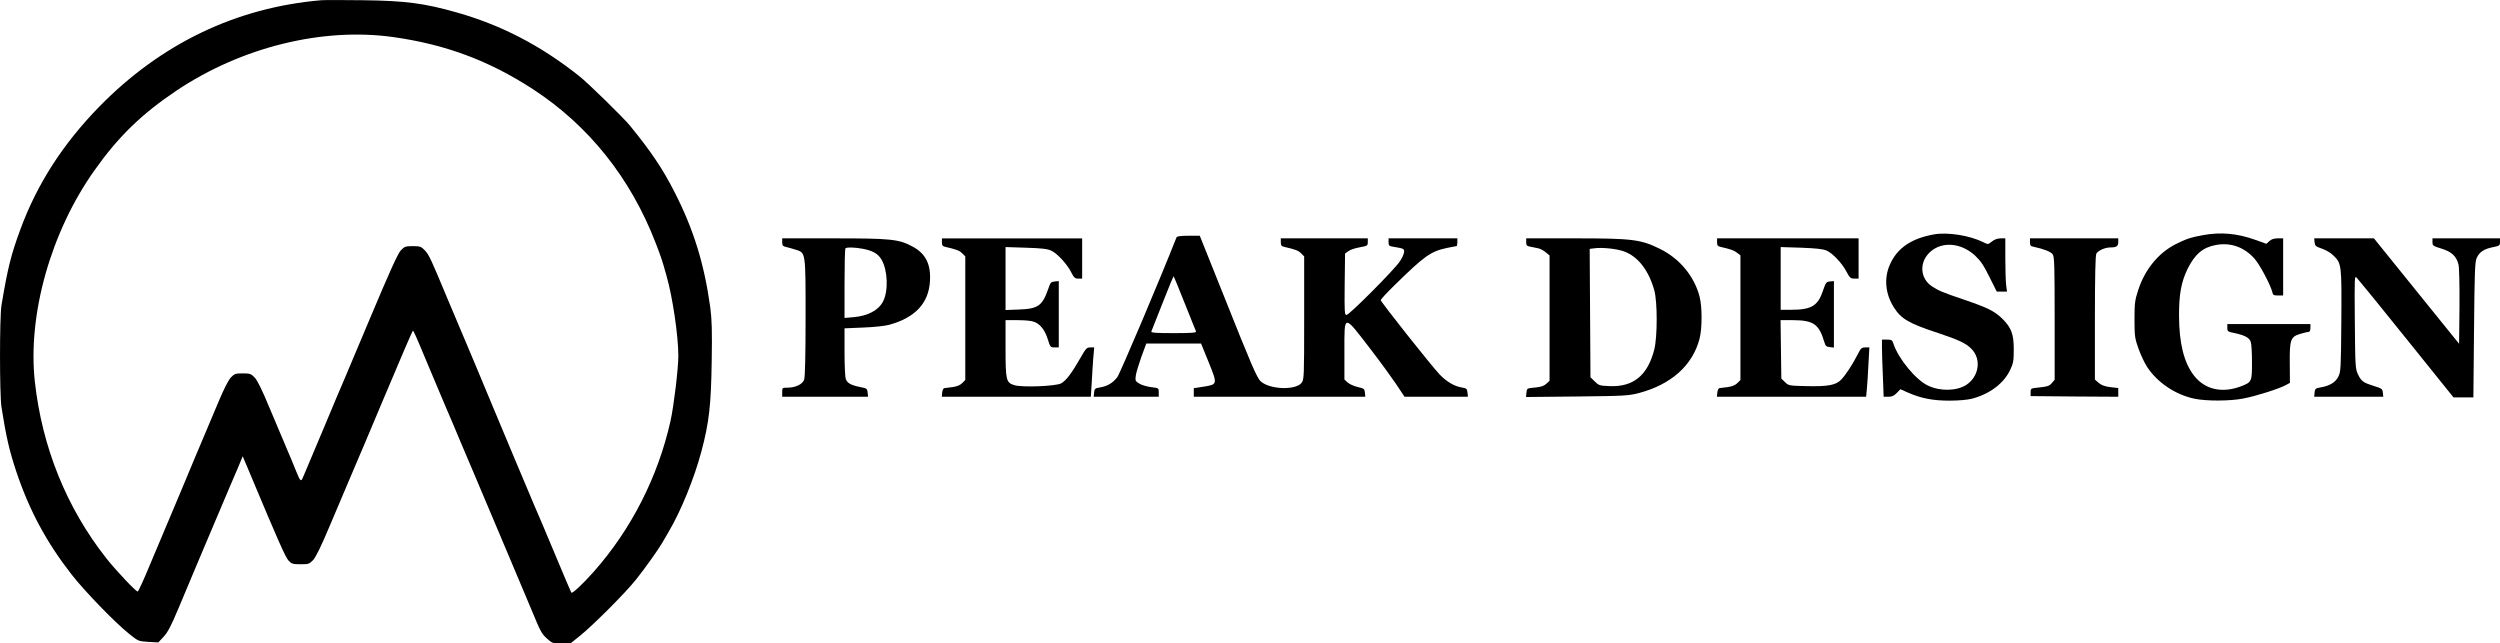 <?xml version="1.0" standalone="no"?>
<!DOCTYPE svg PUBLIC "-//W3C//DTD SVG 20010904//EN"
 "http://www.w3.org/TR/2001/REC-SVG-20010904/DTD/svg10.dtd">
<svg version="1.0" xmlns="http://www.w3.org/2000/svg"
 width="1925.439pt" height="495.571pt" viewBox="0 0 1925.439 495.571"
 preserveAspectRatio="xMidYMid meet">
<g transform="translate(-19.561,548.571) scale(0.1,-0.1)">
<path d="M2670 5484 c-656 -56 -1236 -335 -1711 -821 -279 -286 -478 -595
-606 -943 -73 -197 -98 -299 -146 -585 -15 -94 -15 -685 0 -785 36 -228 59
-329 113 -493 101 -302 233 -547 427 -796 101 -129 330 -366 443 -457 71 -57
72 -57 148 -62 l77 -4 41 44 c31 33 57 82 114 218 40 96 106 254 147 350 41
96 90 213 110 260 62 148 124 294 142 335 10 22 35 82 57 133 l39 94 16 -39
c9 -21 33 -76 52 -123 197 -470 262 -619 285 -642 23 -25 33 -28 92 -28 62 0
68 2 97 32 21 23 62 106 128 263 104 245 181 427 195 460 17 37 97 228 220
520 139 330 220 518 225 523 4 5 19 -27 115 -258 45 -107 106 -251 135 -320
30 -69 86 -201 125 -295 39 -93 77 -183 85 -200 7 -16 49 -115 93 -220 44
-104 138 -325 207 -490 70 -165 142 -336 160 -380 63 -153 72 -170 114 -208
39 -35 44 -37 110 -37 l70 0 77 62 c101 82 345 326 428 430 64 79 178 240 202
283 6 11 28 49 49 84 95 161 197 411 253 621 59 223 74 353 79 693 4 237 1
323 -11 415 -46 334 -128 602 -277 892 -88 173 -177 306 -339 505 -49 61 -327
333 -395 386 -295 234 -594 389 -935 487 -255 73 -401 92 -730 96 -151 2 -295
2 -320 0z m556 -284 c403 -57 738 -182 1077 -403 428 -280 749 -682 942 -1182
43 -112 48 -125 83 -250 48 -166 92 -467 92 -620 0 -98 -35 -388 -60 -500 -96
-431 -303 -837 -592 -1163 -85 -96 -164 -169 -172 -161 -2 2 -59 135 -125 294
-67 160 -139 331 -161 380 -21 50 -91 216 -156 370 -64 154 -136 325 -159 380
-23 55 -88 210 -144 345 -57 135 -109 259 -116 275 -8 17 -50 118 -95 225
-128 307 -140 333 -173 368 -28 29 -36 32 -92 32 -56 0 -64 -3 -92 -32 -23
-24 -85 -161 -233 -513 -111 -264 -208 -493 -215 -510 -8 -16 -68 -160 -135
-320 -67 -159 -130 -308 -139 -330 -10 -22 -24 -55 -31 -73 -16 -40 -21 -36
-55 48 -14 36 -48 117 -75 180 -27 63 -86 203 -131 310 -54 131 -91 206 -112
228 -28 29 -36 32 -92 32 -56 0 -64 -3 -92 -32 -19 -21 -54 -90 -93 -183 -34
-82 -87 -206 -116 -275 -29 -69 -108 -255 -174 -415 -67 -159 -129 -308 -139
-330 -10 -22 -56 -131 -102 -242 -46 -112 -88 -203 -93 -203 -15 0 -171 166
-244 259 -305 388 -492 853 -548 1356 -57 517 123 1156 460 1630 183 259 364
434 631 613 501 335 1125 489 1671 412z"/>
<path d="M15088 3680 c-171 -31 -279 -104 -335 -228 -49 -106 -38 -229 29
-334 56 -89 117 -124 343 -198 153 -51 212 -78 253 -120 79 -78 61 -211 -36
-277 -74 -49 -201 -53 -298 -7 -93 44 -227 206 -265 321 -10 30 -14 33 -50 33
l-39 0 0 -62 c0 -35 3 -134 7 -220 l6 -158 37 0 c27 0 43 7 64 29 l28 29 56
-25 c101 -45 195 -63 321 -63 71 0 139 6 174 15 137 36 246 118 295 223 24 50
27 70 27 157 0 116 -18 166 -86 234 -60 59 -111 85 -286 145 -179 61 -203 71
-256 105 -96 62 -102 190 -14 268 92 81 235 69 342 -28 44 -41 67 -74 112
-165 l57 -114 39 0 40 0 -7 53 c-3 28 -6 121 -6 205 l0 152 -37 0 c-25 -1 -48
-9 -67 -25 -29 -23 -30 -23 -65 -5 -104 52 -277 80 -383 60z"/>
<path d="M17164 3675 c-95 -17 -136 -31 -216 -72 -131 -68 -233 -194 -284
-350 -26 -80 -29 -100 -29 -228 0 -130 3 -146 31 -225 17 -47 47 -112 68 -143
79 -119 218 -212 363 -242 90 -19 270 -19 374 1 93 17 276 75 328 103 l33 18
-1 146 c-2 187 6 209 80 231 29 9 59 16 66 16 8 0 13 12 13 30 l0 30 -320 0
-320 0 0 -29 c0 -28 3 -30 58 -41 75 -16 111 -35 122 -66 6 -14 10 -85 10
-158 0 -151 -1 -153 -86 -186 -147 -55 -279 -24 -363 86 -76 100 -112 247
-113 459 0 166 17 259 66 360 56 113 118 166 219 184 114 21 218 -17 297 -106
41 -47 122 -200 136 -255 5 -25 11 -28 45 -28 l39 0 0 220 0 220 -42 0 c-29 0
-49 -7 -64 -21 l-23 -21 -84 30 c-138 50 -267 62 -403 37z"/>
<path d="M9257 3658 c-131 -332 -436 -1052 -457 -1078 -34 -44 -76 -69 -132
-78 -39 -7 -43 -10 -46 -40 l-3 -32 250 0 251 0 0 34 c0 33 0 33 -58 40 -32 4
-73 16 -91 27 -31 19 -33 23 -28 61 3 23 23 88 43 145 l38 103 211 0 211 0 59
-145 c69 -171 69 -170 -44 -188 l-71 -11 0 -33 0 -33 661 0 660 0 -3 32 c-3
29 -7 32 -56 43 -29 7 -64 23 -77 35 l-25 23 0 219 c0 290 -10 290 210 3 68
-88 152 -204 188 -257 l65 -98 244 0 244 0 -3 32 c-3 30 -7 33 -47 40 -55 9
-115 45 -168 100 -61 64 -453 558 -453 572 0 6 46 57 103 112 234 230 281 263
406 290 36 7 69 14 74 14 4 0 7 14 7 30 l0 30 -265 0 -265 0 0 -30 c0 -26 4
-30 38 -35 78 -13 82 -15 82 -38 0 -13 -14 -46 -32 -73 -41 -63 -390 -414
-412 -414 -15 0 -16 22 -14 236 l3 237 25 18 c14 11 53 24 88 30 59 11 62 12
62 40 l0 29 -335 0 -335 0 0 -30 c0 -24 5 -31 28 -36 83 -19 107 -28 128 -49
l24 -24 0 -474 c0 -459 -1 -475 -20 -500 -46 -58 -243 -52 -314 11 -29 25 -74
130 -281 650 l-189 472 -87 0 c-60 0 -88 -4 -92 -12z m63 -508 c45 -113 84
-211 87 -217 4 -10 -34 -13 -172 -13 -138 0 -176 3 -172 13 3 6 42 106 87 220
45 115 83 207 85 205 2 -2 40 -95 85 -208z"/>
<path d="M6220 3620 c0 -24 5 -31 28 -36 15 -3 49 -13 75 -21 79 -25 77 -14
77 -526 0 -290 -4 -455 -11 -475 -12 -36 -67 -62 -129 -62 -39 0 -40 -1 -40
-35 l0 -35 331 0 330 0 -3 32 c-3 30 -6 33 -58 43 -70 14 -99 30 -110 61 -6
14 -10 108 -10 208 l0 183 143 6 c81 3 167 12 200 21 201 55 305 166 315 336
8 132 -34 214 -136 268 -105 56 -167 62 -607 62 l-395 0 0 -30z m619 -50 c79
-15 119 -38 146 -84 48 -82 54 -242 11 -323 -34 -67 -118 -111 -226 -120 l-70
-6 0 265 c0 146 3 268 7 271 9 10 72 8 132 -3z"/>
<path d="M7450 3620 c0 -24 5 -31 28 -36 83 -19 107 -28 128 -49 l24 -24 0
-476 0 -476 -24 -24 c-15 -15 -40 -26 -72 -30 -27 -3 -56 -7 -64 -8 -9 -1 -16
-15 -18 -35 l-3 -32 574 0 574 0 7 113 c3 61 9 147 12 190 l7 77 -31 0 c-27 0
-34 -8 -76 -82 -65 -115 -110 -174 -148 -195 -42 -22 -299 -32 -359 -14 -65
19 -69 38 -69 286 l0 215 95 0 c58 0 108 -5 128 -14 47 -19 81 -64 103 -135
18 -58 20 -61 52 -61 l32 0 0 256 0 255 -32 -3 c-28 -3 -33 -9 -48 -54 -46
-133 -79 -157 -227 -162 l-103 -4 0 242 0 243 158 -5 c122 -4 167 -9 195 -23
46 -22 121 -103 153 -167 21 -41 29 -48 54 -48 l30 0 0 155 0 155 -540 0 -540
0 0 -30z"/>
<path d="M11950 3621 c0 -25 5 -30 30 -35 17 -3 44 -9 60 -12 17 -3 44 -17 60
-31 l30 -25 0 -482 0 -483 -25 -23 c-18 -17 -41 -25 -87 -29 -63 -6 -63 -6
-66 -39 l-3 -34 393 4 c369 4 398 6 478 27 247 66 411 212 465 417 21 77 21
250 0 327 -41 156 -154 292 -305 366 -148 73 -213 81 -652 81 l-378 0 0 -29z
m755 -72 c107 -40 189 -146 232 -301 24 -88 24 -354 0 -452 -50 -200 -161
-292 -344 -284 -78 3 -84 5 -115 36 l-33 32 -3 495 -3 494 33 4 c62 9 176 -3
233 -24z"/>
<path d="M13420 3620 c0 -24 5 -31 28 -36 78 -18 102 -26 126 -45 l26 -20 0
-480 0 -480 -24 -24 c-15 -15 -40 -26 -72 -30 -27 -3 -56 -7 -64 -8 -9 -1 -16
-15 -18 -35 l-3 -32 574 0 575 0 6 63 c3 34 9 119 12 190 l7 127 -31 0 c-28 0
-35 -6 -58 -52 -39 -77 -92 -158 -127 -195 -41 -44 -104 -55 -272 -51 -132 3
-135 4 -162 31 l-28 27 -3 225 -3 225 98 0 c155 -1 198 -31 238 -165 10 -34
16 -40 44 -43 l31 -3 0 256 0 256 -31 -3 c-28 -3 -32 -8 -54 -73 -38 -114 -89
-145 -242 -145 l-83 0 0 241 0 242 158 -5 c108 -4 168 -10 193 -21 47 -19 122
-98 156 -164 25 -47 31 -53 61 -53 l32 0 0 155 0 155 -545 0 -545 0 0 -30z"/>
<path d="M15830 3620 c0 -24 5 -31 28 -35 76 -16 133 -38 147 -58 13 -18 15
-86 15 -494 l0 -472 -22 -26 c-19 -22 -35 -27 -93 -33 -70 -7 -70 -7 -70 -37
l0 -30 338 -3 337 -2 0 34 0 33 -60 7 c-42 5 -68 14 -90 32 l-30 26 0 475 c0
321 4 481 11 495 13 24 67 48 108 48 47 0 61 10 61 41 l0 29 -340 0 -340 0 0
-30z"/>
<path d="M18022 3619 c3 -27 9 -32 56 -48 29 -10 69 -33 88 -52 64 -62 65 -70
62 -504 -3 -367 -4 -392 -23 -430 -22 -44 -66 -71 -137 -83 -39 -7 -43 -10
-46 -40 l-3 -32 266 0 266 0 -3 31 c-3 29 -8 33 -63 50 -87 27 -102 37 -127
88 -22 45 -23 56 -26 406 -3 357 -3 360 16 340 11 -11 183 -222 382 -470 l362
-450 77 0 76 0 5 520 c4 450 7 525 21 555 21 45 55 68 124 82 51 10 55 13 55
39 l0 29 -260 0 -260 0 0 -29 c0 -27 4 -30 69 -50 78 -24 114 -57 131 -121 6
-23 9 -149 8 -325 l-3 -287 -328 406 -328 406 -230 0 -230 0 3 -31z"/>
</g>
</svg>
